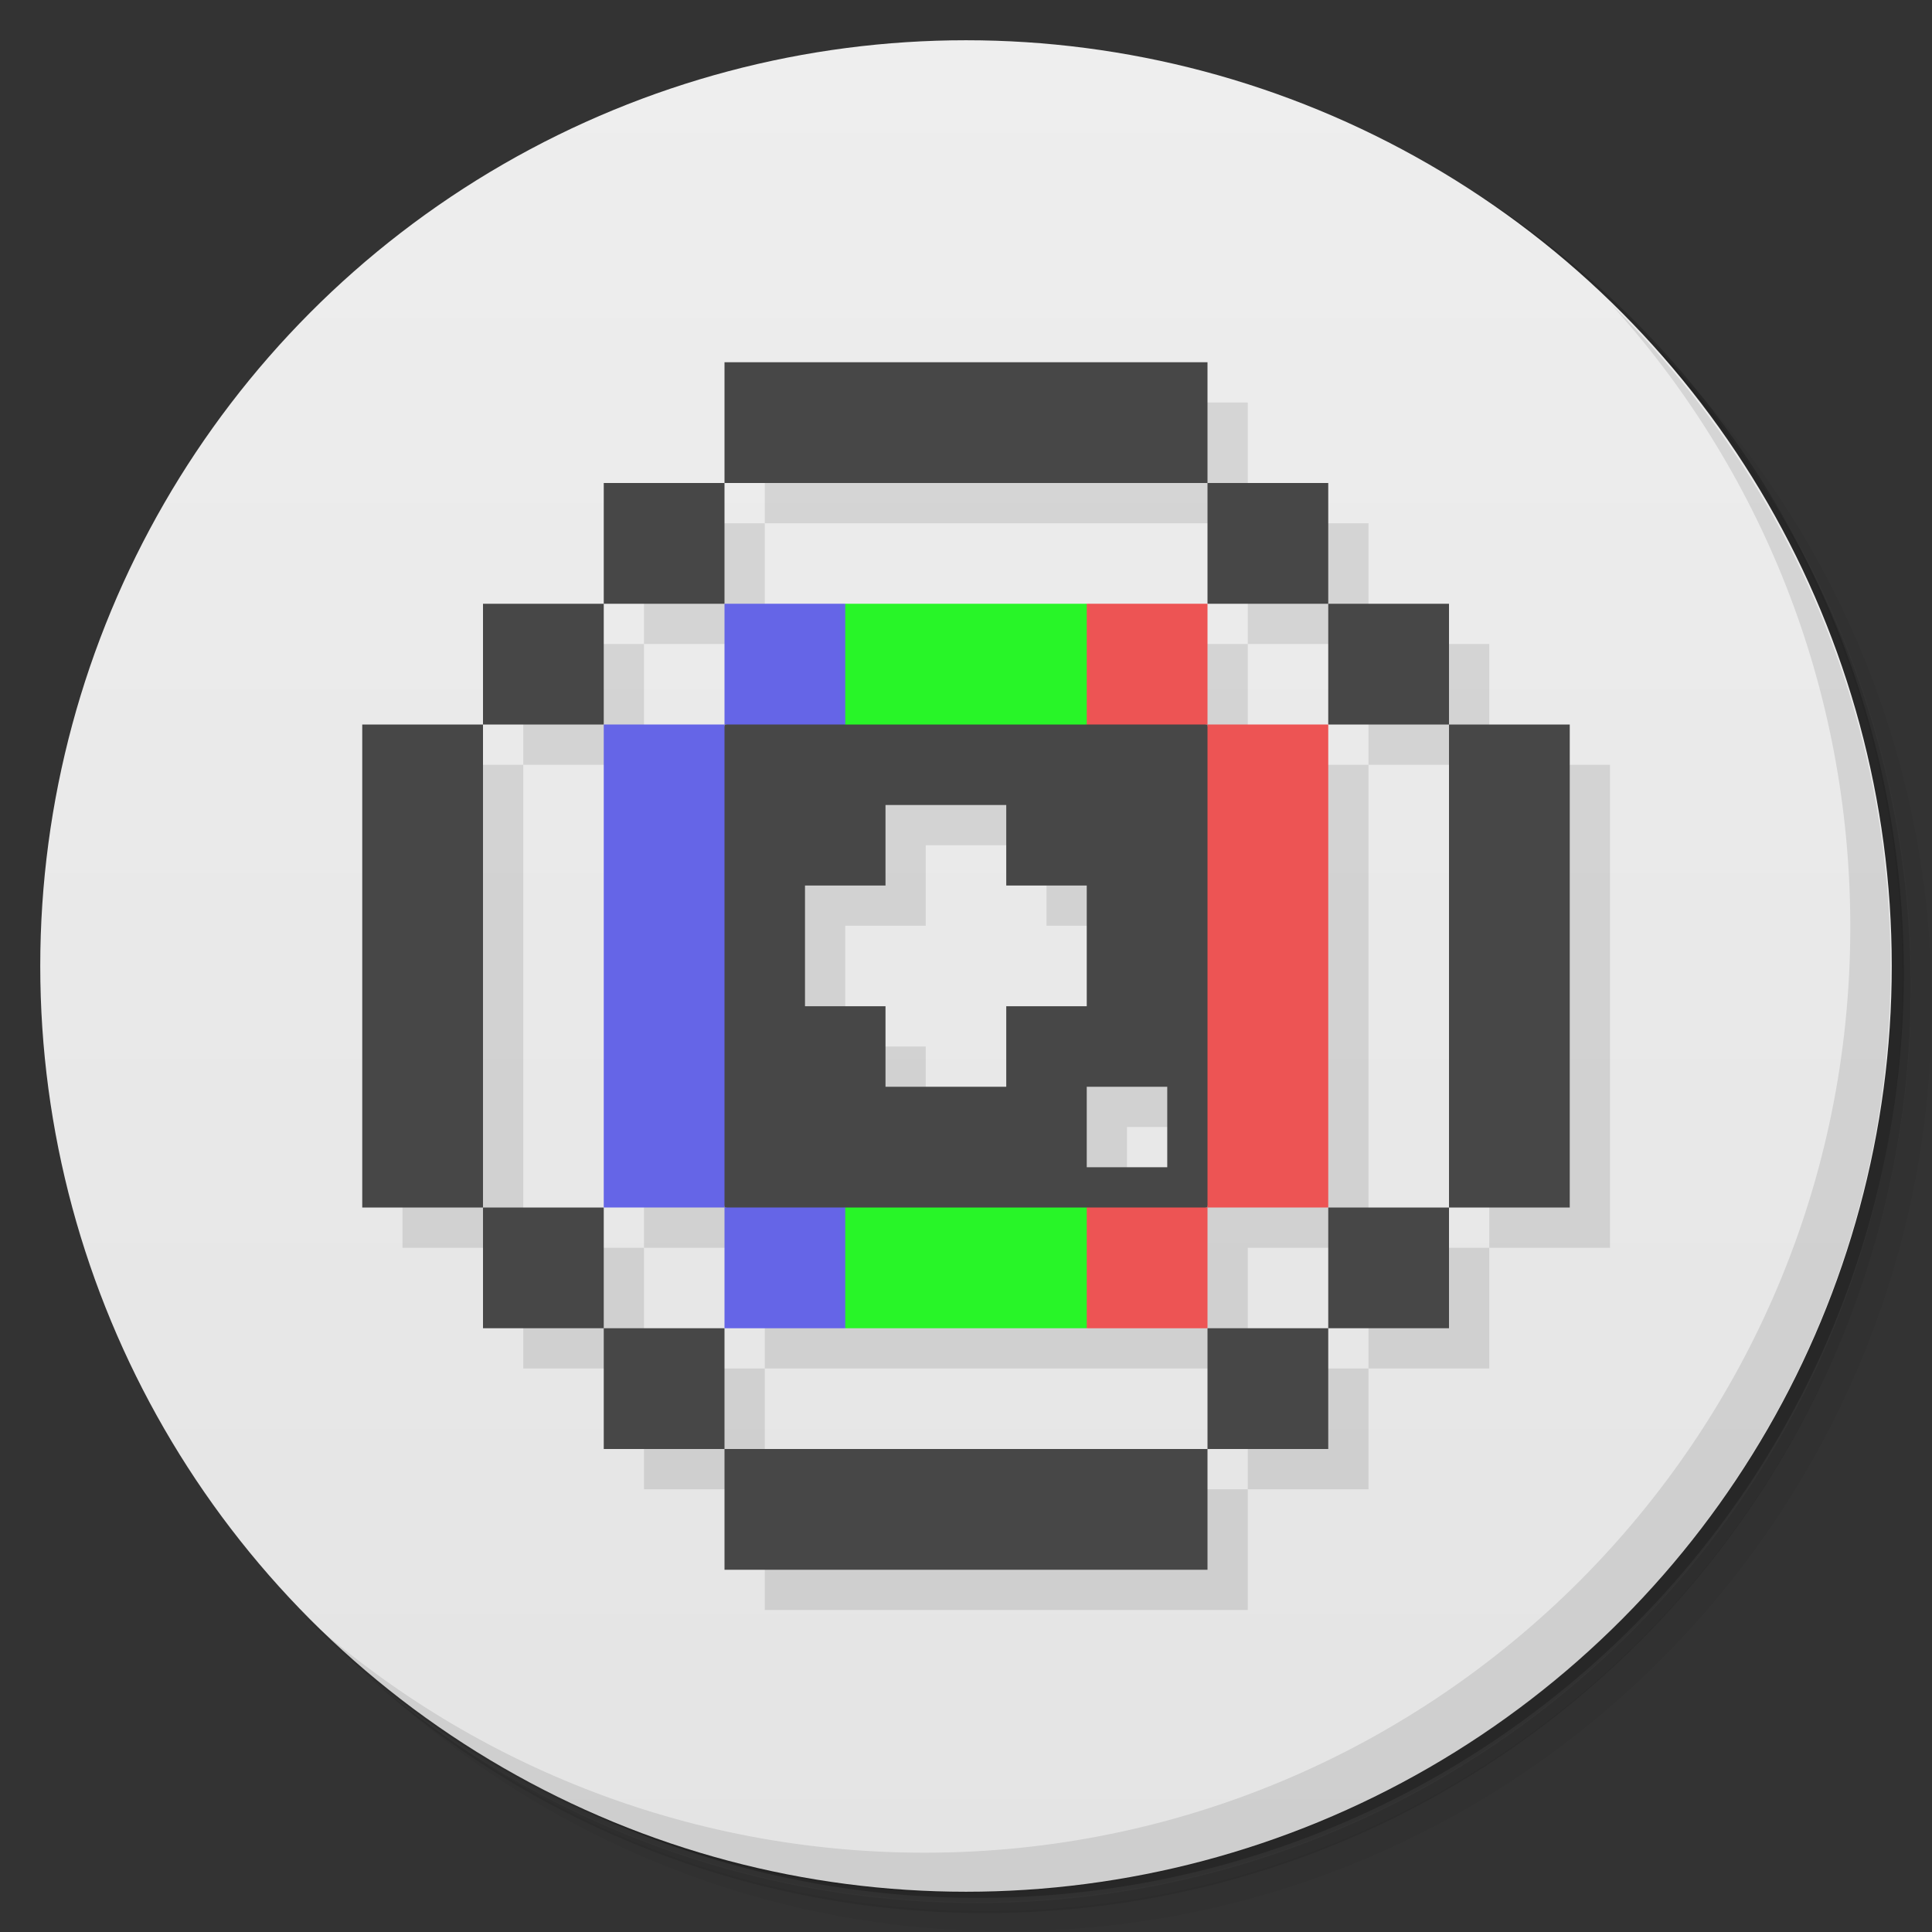 <svg version="1.1" viewBox="0 0 48 48" xmlns="http://www.w3.org/2000/svg">
 <rect x="0" y="0" width="48" height="48" fill="#333333" stroke="none"/>
 <defs>
  <linearGradient id="bg" x2="0" y1="1" y2="47" gradientUnits="userSpaceOnUse">
   <stop style="stop-color:#eee" offset="0"/>
   <stop style="stop-color:#e4e4e4" offset="1"/>
  </linearGradient>
 </defs>
 <path d="m36.3 5c5.86 4.06 9.69 10.8 9.69 18.5 0 12.4-10.1 22.5-22.5 22.5-7.67 0-14.4-3.83-18.5-9.69 1.04 1.82 2.31 3.5 3.78 4.97 4.08 3.71 9.51 5.97 15.5 5.97 12.7 0 23-10.3 23-23 0-5.95-2.26-11.4-5.97-15.5-1.47-1.48-3.15-2.74-4.97-3.78zm4.97 3.78c3.85 4.11 6.22 9.64 6.22 15.7 0 12.7-10.3 23-23 23-6.08 0-11.6-2.36-15.7-6.22 4.16 4.14 9.88 6.72 16.2 6.72 12.7 0 23-10.3 23-23 0-6.34-2.58-12.1-6.72-16.2z" style="opacity:.05"/>
 <path d="m41.3 8.78c3.71 4.08 5.97 9.51 5.97 15.5 0 12.7-10.3 23-23 23-5.95 0-11.4-2.26-15.5-5.97 4.11 3.85 9.64 6.22 15.7 6.22 12.7 0 23-10.3 23-23 0-6.08-2.36-11.6-6.22-15.7z" style="opacity:.1"/>
 <path d="m31.2 2.38c8.62 3.15 14.8 11.4 14.8 21.1 0 12.4-10.1 22.5-22.5 22.5-9.71 0-18-6.14-21.1-14.8a23 23 0 0 0 44.9-7 23 23 0 0 0-16-21.9z" style="opacity:.2"/>
 <circle cx="24" cy="24" r="23" style="fill:url(#bg)"/>
 <path d="m19 10v3h12v-3zm12 3v3h3v-3zm3 3v3h3v-3zm3 3v12h3v-12zm0 12h-3v3h3zm-3 3h-3v3h3zm-3 3h-12v3h12zm-12 0v-3h-3v3zm-3-3v-3h-3v3zm-3-3v-12h-3v12zm0-12h3v-3h-3zm3-3h3v-3h-3zm3 0v3h-3v12h3v3h12v-3h3v-12h-3v-3h-12zm4 5h3v2h2v3h-2v2h-3v-2h-2v-3h2zm5 7h2v2h-2z" style="opacity:.1"/>
 <path d="m40 7.53c3.71 4.08 5.97 9.51 5.97 15.5 0 12.7-10.3 23-23 23-5.95 0-11.4-2.26-15.5-5.97 4.18 4.29 10 6.97 16.5 6.97 12.7 0 23-10.3 23-23 0-6.46-2.68-12.3-6.97-16.5z" style="opacity:.1"/>
 <path d="m18 9v3h12v-3h-12zm12 3v3h3v-3h-3zm3 3v3h3v-3h-3zm3 3v12h3v-12h-3zm0 12h-3v3h3v-3zm-3 3h-3v3h3v-3zm-3 3h-12v3h12v-3zm-12 0v-3h-3v3h3zm-3-3v-3h-3v3h3zm-3-3v-12h-3v12h3zm0-12h3v-3h-3v3zm3-3h3v-3h-3v3zm9 2-6 1-1 6 1 6 6 1 6-1 1-6-1-6-6-1zm-2 3h3v2h2v3h-2v2h-3v-2h-2v-3h2v-2zm5 7h2v2h-2v-2z" style="fill:#474747"/>
 <path d="m21 15-1 1.5 1 1.5h6l1-1.5-1-1.5h-6zm0 15-1 1.5 1 1.5h6l1-1.5-1-1.5h-6z" style="fill:#28f528"/>
 <path d="m21 15v3h-3v-3zm-3 3v12h-3v-12zm0 12h3v3h-3z" style="fill:#6565e7"/>
 <path d="m27 15v3h3v-3zm3 3v12h3v-12zm0 12h-3v3h3z" style="fill:#ed5454"/>
</svg>
